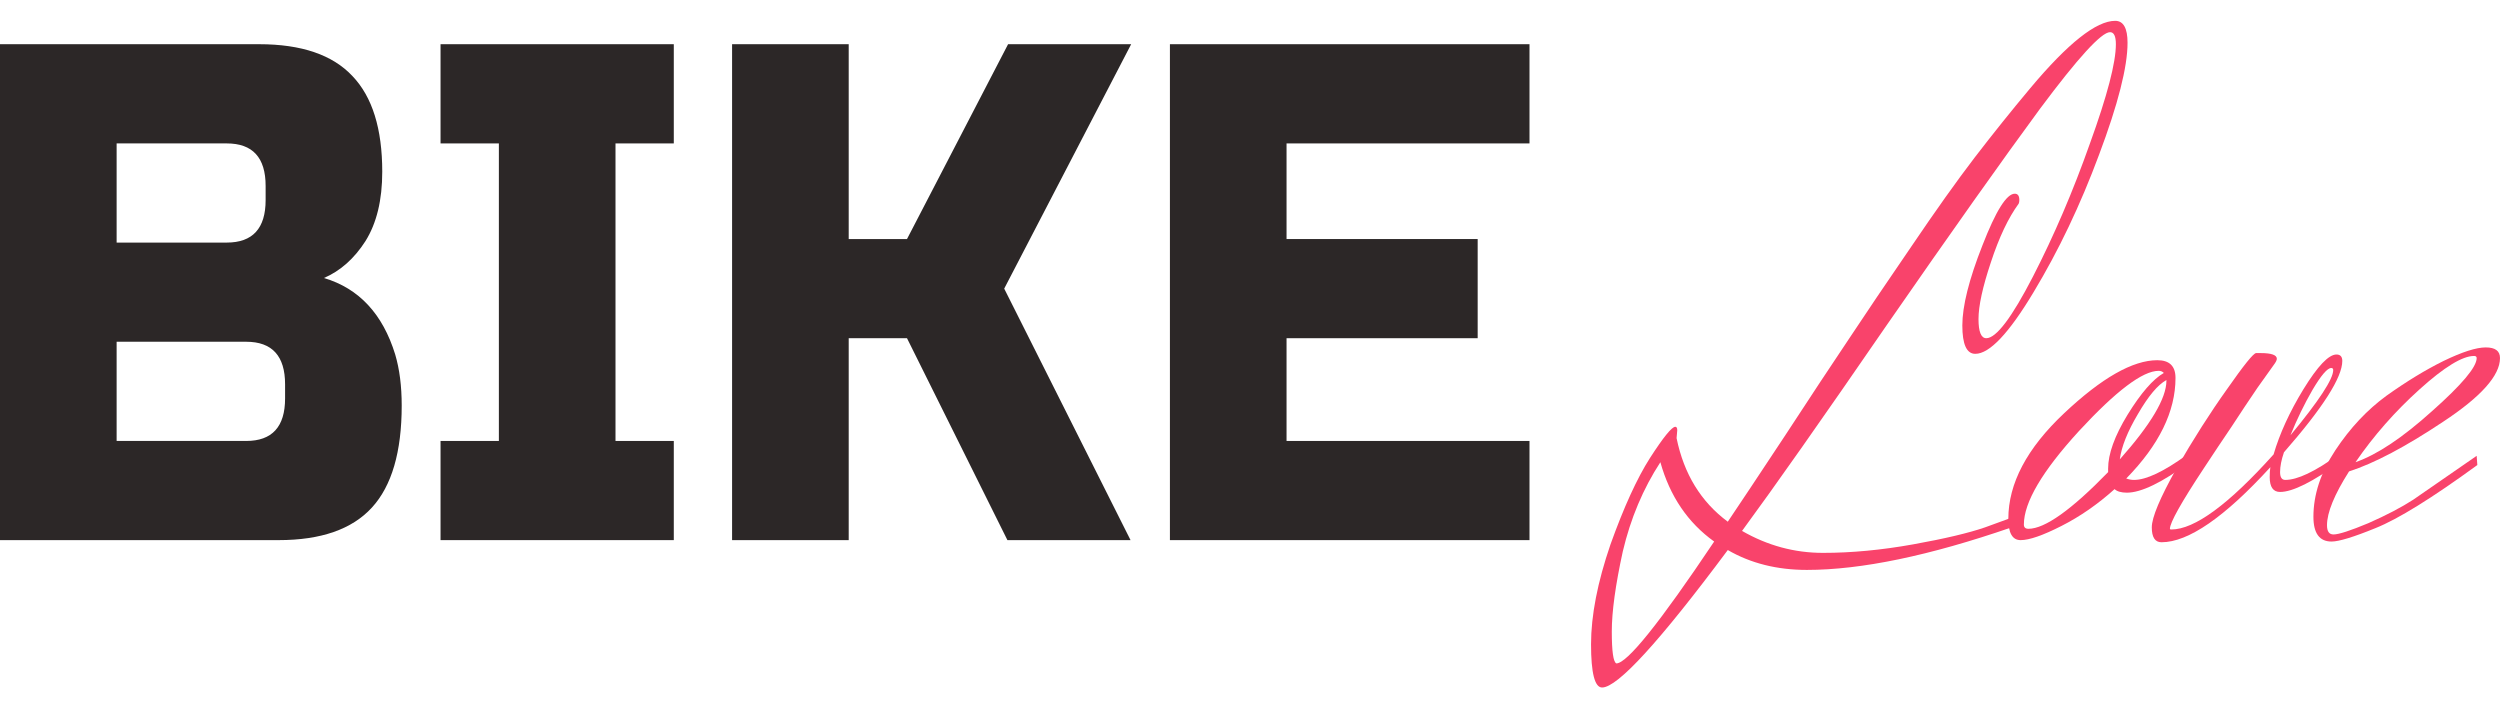 <svg width="60" height="17" viewBox="0 0 60 17" fill="none" xmlns="http://www.w3.org/2000/svg">
<path d="M0 1.061H6.22C7.236 1.061 7.982 1.316 8.459 1.826C8.936 2.325 9.174 3.09 9.174 4.122C9.174 4.802 9.04 5.357 8.77 5.788C8.501 6.207 8.169 6.502 7.775 6.672C8.615 6.922 9.185 7.534 9.485 8.508C9.589 8.86 9.641 9.268 9.641 9.733C9.641 10.844 9.403 11.66 8.926 12.181C8.449 12.703 7.702 12.963 6.686 12.963H0V1.061ZM6.842 9.223C6.842 8.543 6.531 8.202 5.909 8.202H2.799V10.583H5.909C6.531 10.583 6.842 10.243 6.842 9.563V9.223ZM6.375 4.462C6.375 3.782 6.064 3.442 5.442 3.442H2.799V5.822H5.442C6.064 5.822 6.375 5.482 6.375 4.802V4.462Z" fill="#2C2727"/>
<path d="M16.171 12.963H10.573V10.583H11.973V3.442H10.573V1.061H16.171V3.442H14.772V10.583H16.171V12.963Z" fill="#2C2727"/>
<path d="M20.369 12.963H17.57V1.061H20.369V5.737H21.768L24.194 1.061H27.148L24.101 6.927L27.133 12.963H24.178L21.768 8.117H20.369V12.963Z" fill="#2C2727"/>
<path d="M36.708 12.963H28.078V1.061H36.708V3.442H30.877V5.737H35.464V8.117H30.877V10.583H36.708V12.963Z" fill="#2C2727"/>
<path d="M41.14 12.997C40.508 12.544 40.077 11.909 39.849 11.093C39.435 11.728 39.134 12.442 38.947 13.235C38.771 14.04 38.683 14.681 38.683 15.157C38.683 15.633 38.719 15.888 38.792 15.922C39.051 15.922 39.834 14.947 41.14 12.997ZM40.254 10.328L40.238 10.515C40.414 11.376 40.824 12.045 41.467 12.521C41.757 12.091 42.213 11.405 42.835 10.464C43.457 9.512 43.97 8.735 44.374 8.134C44.779 7.522 45.276 6.786 45.867 5.924C46.458 5.051 46.966 4.337 47.391 3.782C47.827 3.215 48.272 2.659 48.728 2.115C49.63 1.038 50.309 0.5 50.765 0.5C50.962 0.5 51.061 0.676 51.061 1.027C51.061 1.605 50.833 2.501 50.377 3.714C49.931 4.915 49.407 6.015 48.806 7.012C48.215 7.998 47.749 8.492 47.407 8.492C47.199 8.492 47.096 8.265 47.096 7.811C47.096 7.347 47.256 6.706 47.578 5.89C47.899 5.063 48.158 4.649 48.355 4.649C48.428 4.649 48.464 4.7 48.464 4.802C48.464 4.836 48.459 4.864 48.449 4.887C48.2 5.227 47.977 5.697 47.78 6.298C47.583 6.888 47.484 7.341 47.484 7.658C47.484 7.964 47.547 8.117 47.671 8.117C47.909 8.117 48.283 7.624 48.791 6.638C49.298 5.652 49.755 4.586 50.159 3.442C50.574 2.297 50.781 1.503 50.781 1.061C50.781 0.868 50.734 0.772 50.641 0.772C50.434 0.772 49.874 1.384 48.962 2.608C48.06 3.833 46.831 5.567 45.276 7.811C43.732 10.056 42.576 11.699 41.809 12.742C42.42 13.094 43.068 13.269 43.752 13.269C44.437 13.269 45.157 13.201 45.914 13.065C46.671 12.929 47.246 12.793 47.64 12.657L48.246 12.436H48.293C48.355 12.436 48.386 12.459 48.386 12.504C48.386 12.584 48.35 12.635 48.277 12.657C46.308 13.337 44.67 13.678 43.364 13.678C42.648 13.678 42.016 13.519 41.467 13.201C39.829 15.4 38.823 16.5 38.45 16.5C38.274 16.5 38.185 16.154 38.185 15.463C38.185 14.771 38.341 13.972 38.652 13.065C38.973 12.17 39.289 11.478 39.6 10.991C39.922 10.492 40.124 10.243 40.207 10.243C40.238 10.243 40.254 10.271 40.254 10.328Z" fill="#F9436B"/>
<path d="M51.994 9.138V9.121C51.787 9.234 51.559 9.506 51.31 9.937C51.061 10.356 50.916 10.719 50.875 11.025C51.621 10.186 51.994 9.557 51.994 9.138ZM48.682 12.691C49.076 12.691 49.714 12.238 50.595 11.331V11.246C50.595 10.895 50.75 10.464 51.061 9.954C51.383 9.432 51.673 9.098 51.932 8.951C51.901 8.917 51.859 8.9 51.808 8.9C51.424 8.9 50.786 9.381 49.895 10.345C49.014 11.308 48.573 12.056 48.573 12.589C48.573 12.657 48.609 12.691 48.682 12.691ZM48.2 12.453C48.2 11.603 48.646 10.759 49.537 9.92C50.439 9.07 51.186 8.645 51.776 8.645C52.067 8.645 52.212 8.786 52.212 9.07C52.212 9.874 51.818 10.679 51.03 11.484C51.092 11.507 51.154 11.518 51.217 11.518C51.507 11.518 51.927 11.32 52.476 10.923L52.554 11.093C51.891 11.58 51.388 11.824 51.046 11.824C50.911 11.824 50.812 11.796 50.75 11.739C50.346 12.102 49.921 12.397 49.475 12.623C49.029 12.85 48.703 12.963 48.495 12.963C48.298 12.963 48.2 12.793 48.2 12.453Z" fill="#F9436B"/>
<path d="M55.95 8.832C55.857 8.832 55.707 9.007 55.499 9.359C55.303 9.699 55.126 10.062 54.971 10.447C55.655 9.619 55.997 9.098 55.997 8.883C55.997 8.849 55.982 8.832 55.95 8.832ZM54.255 8.474C54.515 8.474 54.644 8.52 54.644 8.611C54.644 8.645 54.618 8.696 54.566 8.764C54.525 8.82 54.395 9.002 54.178 9.308C53.97 9.614 53.763 9.925 53.556 10.243C53.348 10.549 53.126 10.883 52.887 11.246C52.348 12.062 52.078 12.544 52.078 12.691C52.078 12.703 52.089 12.708 52.11 12.708C52.669 12.708 53.488 12.107 54.566 10.906C54.712 10.407 54.95 9.886 55.282 9.342C55.624 8.786 55.888 8.508 56.075 8.508C56.168 8.508 56.215 8.56 56.215 8.662C56.215 9.058 55.748 9.789 54.815 10.855C54.753 11.036 54.722 11.195 54.722 11.331C54.722 11.456 54.764 11.518 54.846 11.518C55.137 11.518 55.556 11.32 56.106 10.923L56.184 11.076C55.51 11.563 55.023 11.807 54.722 11.807C54.556 11.807 54.473 11.688 54.473 11.45C54.473 11.348 54.478 11.269 54.489 11.212C53.39 12.414 52.519 13.014 51.876 13.014C51.721 13.014 51.643 12.895 51.643 12.657C51.643 12.419 51.84 11.949 52.234 11.246C52.638 10.543 53.043 9.908 53.447 9.342C53.851 8.764 54.084 8.474 54.147 8.474H54.255Z" fill="#F9436B"/>
<path d="M59.44 8.594C59.44 8.56 59.419 8.543 59.378 8.543C59.098 8.543 58.663 8.809 58.072 9.342C57.481 9.874 56.968 10.458 56.532 11.093C57.051 10.912 57.662 10.504 58.367 9.869C59.083 9.234 59.44 8.809 59.44 8.594ZM55.848 12.606C55.848 12.754 55.9 12.827 56.004 12.827C56.128 12.827 56.408 12.737 56.843 12.555C57.279 12.363 57.636 12.175 57.916 11.994L59.44 10.94L59.456 11.161C58.367 11.954 57.553 12.459 57.014 12.674C56.486 12.89 56.133 12.997 55.957 12.997C55.667 12.997 55.522 12.799 55.522 12.402C55.522 11.87 55.698 11.337 56.05 10.804C56.403 10.271 56.812 9.835 57.279 9.495C57.756 9.155 58.212 8.877 58.647 8.662C59.093 8.446 59.43 8.338 59.658 8.338C59.886 8.338 60 8.423 60 8.594C60 9.013 59.544 9.523 58.632 10.124C57.73 10.725 56.978 11.121 56.377 11.314C56.024 11.87 55.848 12.3 55.848 12.606Z" fill="#F9436B"/>
</svg>
